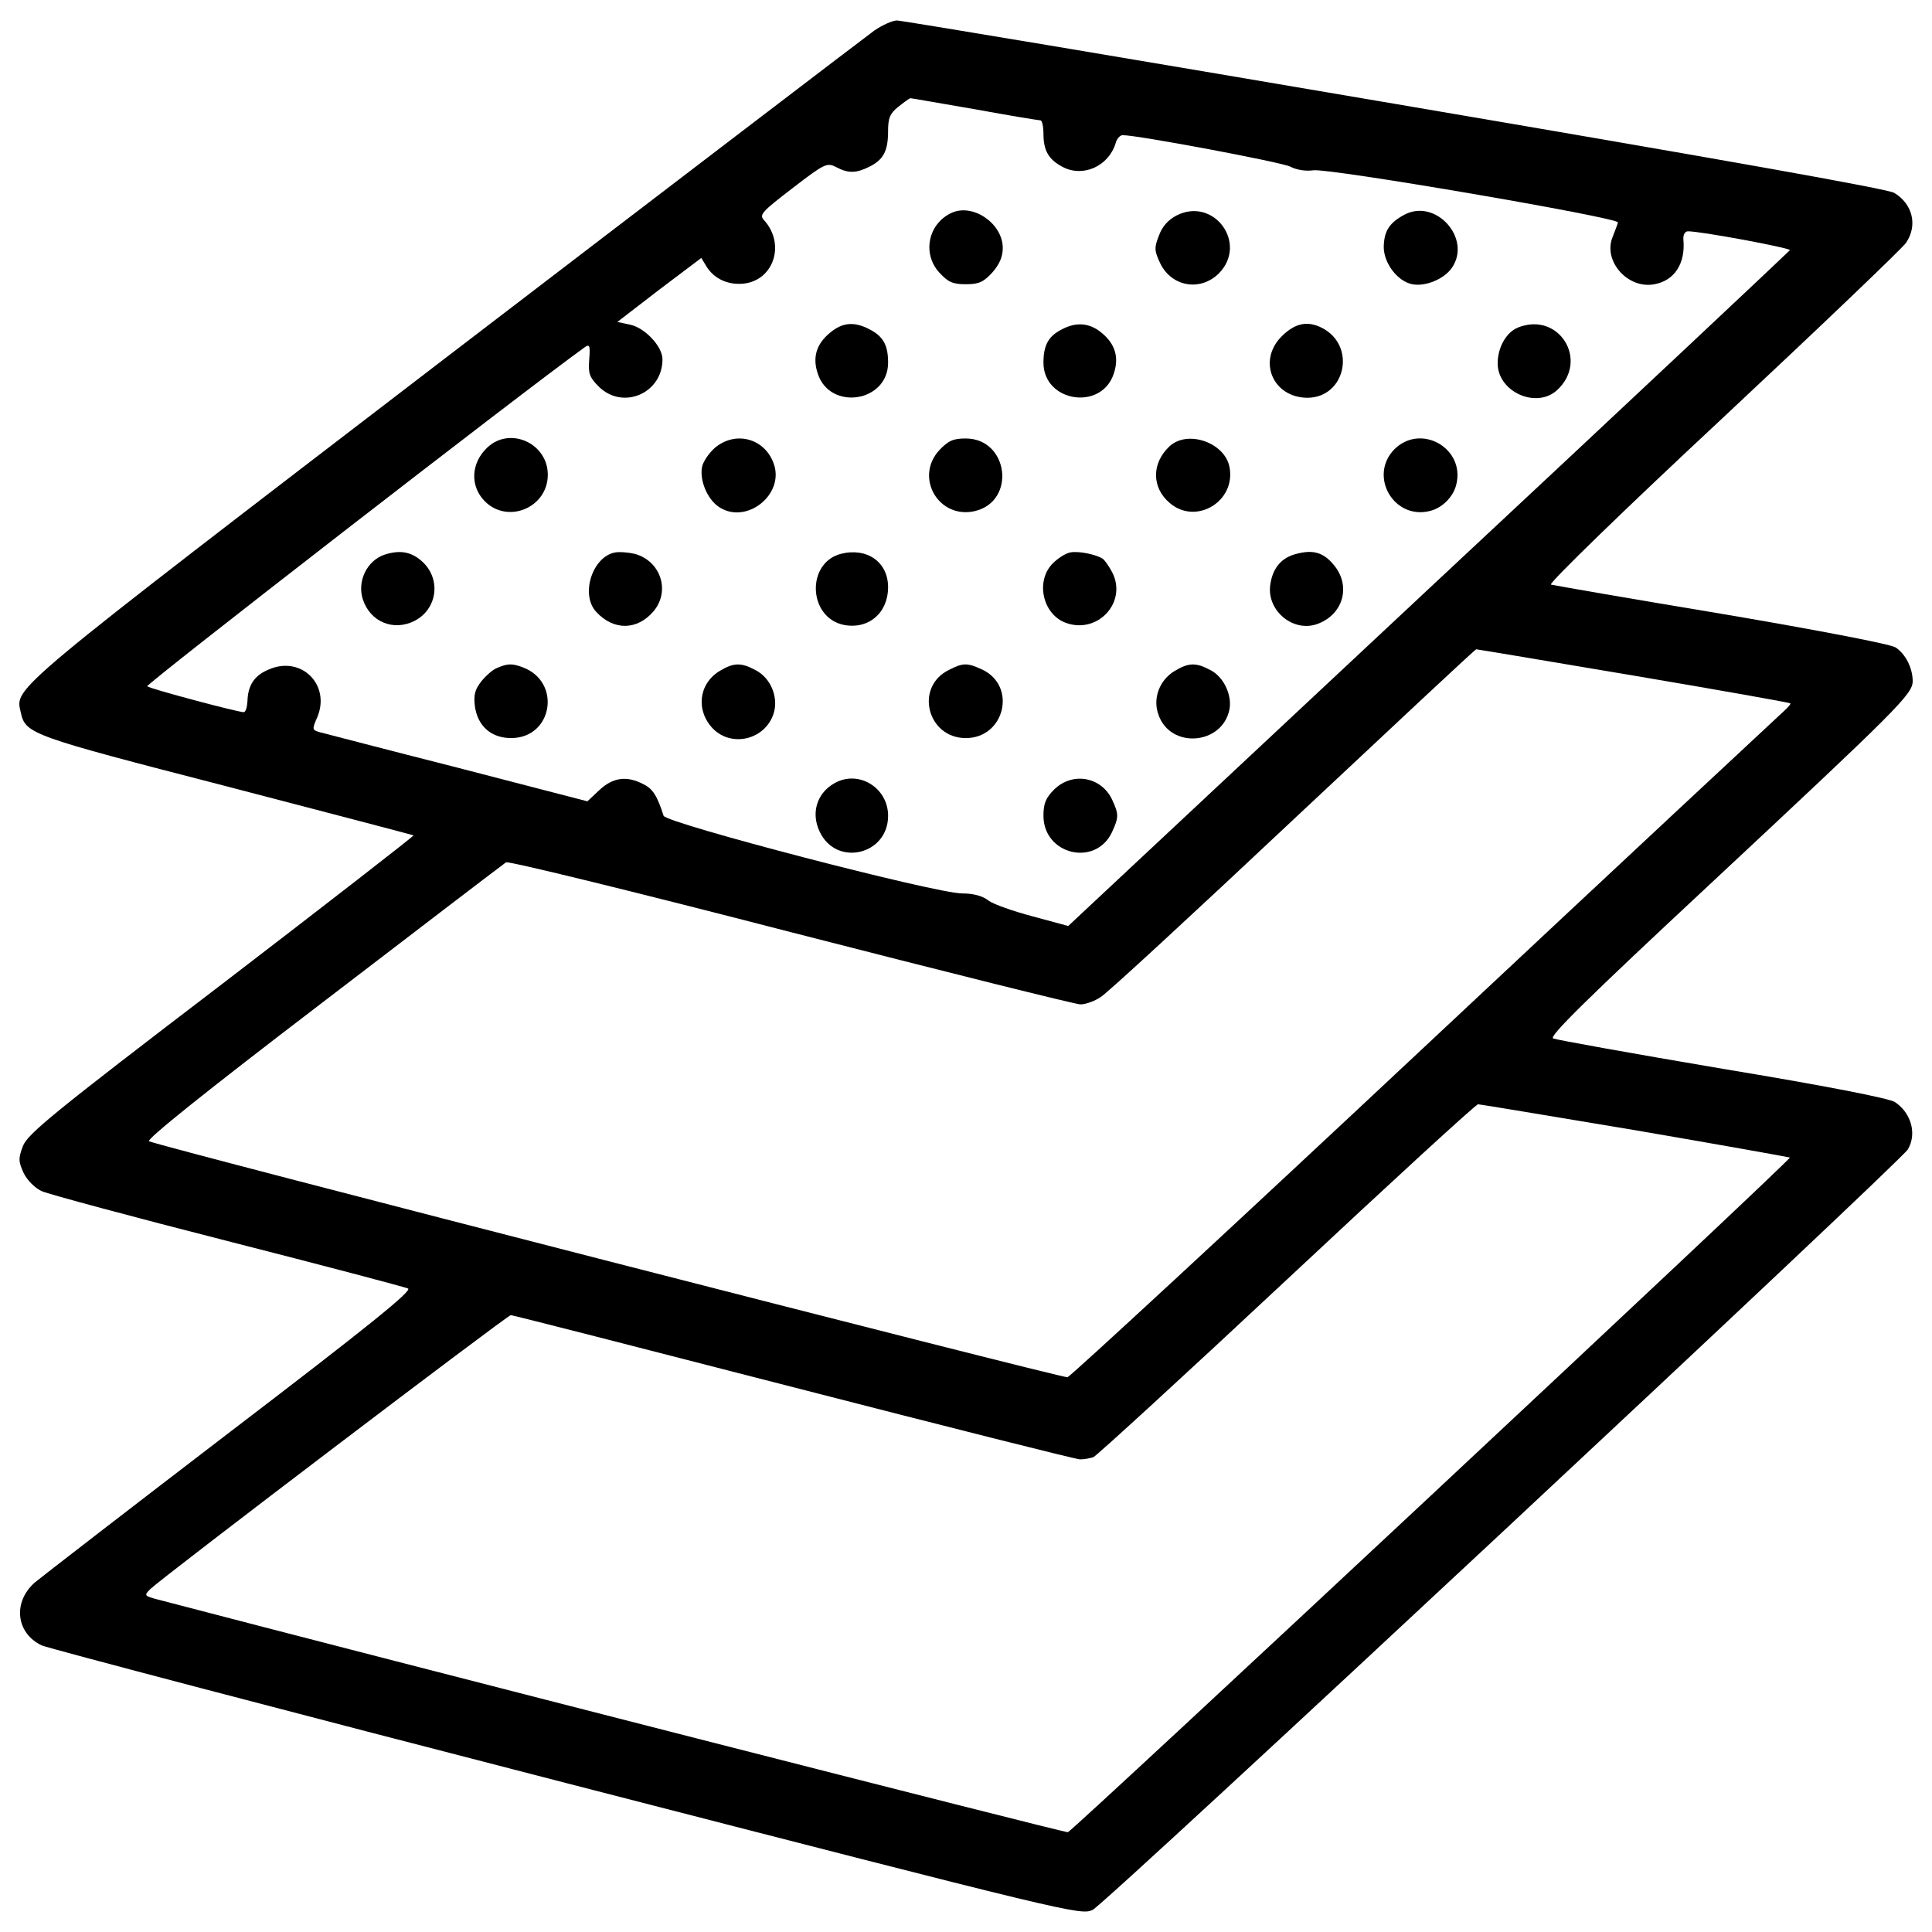 <?xml version="1.0" encoding="utf-8"?>
<!-- Svg Vector Icons : http://www.onlinewebfonts.com/icon -->
<!DOCTYPE svg PUBLIC "-//W3C//DTD SVG 1.1//EN" "http://www.w3.org/Graphics/SVG/1.1/DTD/svg11.dtd">
<svg version="1.1" xmlns="http://www.w3.org/2000/svg" xmlns:xlink="http://www.w3.org/1999/xlink" x="0px" y="0px" viewBox="0 0 1000 1000" enable-background="new 0 0 1000 1000" xml:space="preserve">
<g><g transform="translate(0,512) scale(0.1,-0.1)"><path d="M4525.9,4962.2c-42.1-30.6-1043.4-794.5-2226.6-1700.1C28.7,1521.8,78.5,1563.9,107.2,1433.7c24.9-113,45.9-120.6,1062.6-382.9c530.3-137.9,966.8-252.7,970.7-254.6c1.9-3.8-444.2-350.4-993.6-771.5C273.8-641.6,143.6-748.8,118.7-812c-24.9-65.1-23-80.4,3.8-139.8c19.1-38.3,57.4-76.6,93.8-93.8c34.5-15.3,467.1-132.1,963-258.5c495.9-126.4,915.1-237.4,932.4-245.1c24.9-9.6-191.5-185.7-919-740.9c-522.7-400.1-978.3-752.4-1012.8-781.1c-114.9-101.5-97.6-262.3,36.4-325.5c34.5-15.3,1257.8-337,2720.5-714.1c2622.9-675.8,2655.4-683.5,2718.6-654.8c68.9,32.5,4179.4,3869.2,4219.6,3936.3c47.9,80.4,17.2,189.5-67,245c-28.7,19.2-359.9,84.3-892.2,172.3c-463.3,78.5-857.7,149.3-876.8,157c-23,9.6,166.6,197.2,811.8,798.4C9829.1,1456.7,9900,1527.5,9900,1594.6c0,67-36.4,139.8-88.1,174.2c-26.8,17.2-394.4,88.1-901.7,174.2c-472.9,78.5-869.2,147.4-882.6,151.2c-13.4,5.7,386.7,394.4,890.3,863.5c503.5,471,930.4,878.8,947.7,905.6c61.3,90,34.5,201-61.3,258.5c-36.4,21.1-899.8,174.2-2588.4,461.4c-1393.8,237.4-2550.1,430.8-2573.1,430.8C4619.7,5013.9,4568,4990.9,4525.9,4962.2z M5046.7,4554.4c178-32.6,331.2-57.4,338.9-57.4s15.3-30.6,15.3-68.9c0-88.1,26.8-134,99.6-172.3c105.3-55.5,237.4,3.8,273.8,122.5c5.7,23,23,42.1,36.4,42.1c80.4,0,821.3-139.8,867.3-162.7c32.5-17.2,80.4-24.9,120.6-19.1c82.3,11.5,1581.4-245.1,1575.7-270c-1.9-9.6-15.3-44-28.7-78.5c-47.9-124.4,82.3-268,218.3-241.2c103.4,19.1,160.8,107.2,149.3,231.7c-1.9,23,7.7,42.1,23,42.1c59.3,1.9,532.2-86.2,528.4-97.6c-3.8-5.7-844.3-796.4-1870.5-1753.7L5529.1,327.1l-183.8,49.8c-101.5,26.8-204.9,63.2-229.7,82.3c-28.7,23-76.6,36.4-134,36.4c-132.1-1.9-1535.5,363.8-1546.9,402.1c-32.5,101.5-55.5,139.8-103.4,162.7c-86.2,45.9-158.9,36.4-229.7-30.6l-61.3-57.4l-672,174.2c-369.5,93.8-691.1,178-714.1,183.8c-38.3,11.5-40.2,13.4-11.5,78.5c68.9,166.6-82.3,317.8-248.9,247c-76.6-30.6-111-82.3-113-166.6c-1.9-30.6-9.6-55.5-19.1-55.5c-30.6,0-484.4,120.6-499.7,134c-9.6,9.6,1950.9,1529.7,2263,1753.7c26.8,19.1,30.6,11.5,24.9-61.3c-5.7-72.7,0-91.9,49.8-141.7c124.4-122.5,329.3-34.5,329.3,141.7c0,67-91.9,164.7-170.4,180l-63.2,13.4l216.3,166.6l218.3,164.6l26.8-44c36.4-59.4,101.5-91.9,174.2-90c168.5,3.8,241.2,201,122.5,331.2c-24.9,26.8-7.7,44,149.3,164.6c166.6,128.3,178,132.1,224,109.1c65.1-34.5,105.3-32.5,174.2,1.9c72.7,36.4,95.7,82.3,95.7,183.8c0,67,9.6,91.9,53.6,126.4c28.7,23,55.5,42.1,61.3,44C4717.4,4611.9,4866.7,4585.1,5046.7,4554.4z M8454.5,1623.3c442.2-74.7,807.9-139.8,811.8-143.6c3.8-3.8-11.5-21.1-32.6-40.2c-21.1-19.1-859.6-800.3-1860.9-1738.4C6371.5-1237,5540.6-2004.7,5525.3-2008.6C5498.5-2014.3,817.5-812,771.5-787.1c-17.2,7.7,292.9,256.6,899.8,719.9c509.3,390.6,936.2,716,947.7,723.7c13.4,7.7,677.7-155.1,1476.1-361.8C4893.5,89.7,5567.4-78.7,5592.3-78.7c26.8,0,74.7,17.2,105.3,38.3c32.5,19.2,480.5,432.7,995.6,917.1c516.9,484.4,942,882.6,947.7,882.6C7646.6,1759.2,8012.3,1697.9,8454.5,1623.3z M8462.2-729.7c436.5-74.7,798.3-139.8,802.2-141.7c9.6-9.6-3710.3-3484.4-3737.1-3492.1c-15.3-3.8-3526.6,894.1-4709.7,1204.2c-72.8,19.1-72.8,21.1-38.3,55.5c70.8,67,1847.5,1416.7,1864.7,1416.7c9.6,0,668.2-168.5,1462.7-373.3c796.4-204.9,1462.7-373.3,1483.8-373.3c21.1,0,51.7,5.7,68.9,11.5c17.2,7.7,469.1,421.2,1001.3,919c534.2,499.7,978.3,907.5,989.8,907.5C7660-595.7,8025.7-656.9,8462.2-729.7z"/><path d="M4929.9,4020.3c-124.4-53.6-158.9-210.6-68.9-310.2c46-49.8,68.9-61.3,137.9-61.3c68.9,0,91.9,11.5,137.8,61.3c36.4,42.1,53.6,80.4,53.6,126.4C5190.3,3960.9,5040.9,4066.2,4929.9,4020.3z"/><path d="M6090.1,4004.9c-44-23-74.7-57.4-91.9-105.3c-24.9-63.2-23-78.5,7.6-143.6c59.4-120.6,206.8-145.5,302.5-51.7C6461.5,3859.4,6283.4,4102.6,6090.1,4004.9z"/><path d="M7269.4,4008.8c-78.5-42.1-105.3-84.2-107.2-166.6c0-84.2,70.8-178,147.4-193.4c68.9-13.4,164.6,26.8,204.9,84.2C7619.8,3884.3,7432.2,4094.9,7269.4,4008.8z"/><path d="M4294.3,3396.1c-68.9-57.4-90-126.4-61.3-210.6c63.2-193.4,363.8-147.4,363.8,57.4c0,90-24.9,135.9-95.7,172.3C4420.6,3457.4,4359.4,3451.6,4294.3,3396.1z"/><path d="M5492.8,3413.4c-67-34.5-91.9-82.3-91.9-170.4c0-204.9,300.6-250.8,363.8-57.4c28.7,84.2,7.7,153.2-61.3,210.6C5640.2,3449.7,5569.3,3455.5,5492.8,3413.4z"/><path d="M6633.8,3378.9c-126.4-126.4-46-315.9,132.1-317.8c199.1,0,256.6,269.9,76.6,361.8C6767.8,3461.2,6702.7,3447.8,6633.8,3378.9z"/><path d="M7857.2,3424.8c-61.3-24.9-105.3-103.4-105.3-185.7c0-147.4,201-237.4,308.3-137.8C8226.7,3256.4,8067.8,3509.1,7857.2,3424.8z"/><path d="M2523.3,2804.5c-86.2-80.4-91.9-201-13.4-279.5c118.7-118.7,325.5-32.5,325.5,137.9C2835.4,2825.6,2640.1,2913.7,2523.3,2804.5z"/><path d="M3700.8,2802.6c-30.6-26.8-61.3-70.8-67-99.6c-13.4-68.9,26.8-164.6,84.2-204.8c141.7-99.6,348.4,63.2,285.3,225.9C3955.4,2852.4,3806.1,2890.7,3700.8,2802.6z"/><path d="M4862.9,2791.1c-132.1-141.7-3.8-361.8,185.7-315.9c212.5,53.6,170.4,375.2-49.8,375.2C4933.7,2850.5,4908.8,2839,4862.9,2791.1z"/><path d="M6053.7,2810.3c-93.8-88.1-93.8-214.4,1.9-294.8c135.9-114.9,342.7,9.6,308.2,187.6C6339,2829.4,6147.5,2896.4,6053.7,2810.3z"/><path d="M7217.8,2795c-135.9-137.9-3.8-367.6,183.8-319.7c63.2,15.3,120.6,72.8,135.9,135.9C7585.3,2798.8,7355.6,2930.9,7217.8,2795z"/><path d="M1991.1,2249.3c-91.9-30.6-143.6-137.9-113-231.7c38.3-116.8,158.9-166.6,268-111c114.9,59.3,137.8,208.7,45.9,300.6C2134.7,2262.7,2075.3,2276.1,1991.1,2249.3z"/><path d="M3185.8,2260.8c-118.7-19.1-183.8-218.3-99.5-308.2c90-97.6,212.5-95.7,296.7,3.8c88.1,105.3,36.4,260.4-97.6,296.8C3252.8,2260.8,3208.7,2264.6,3185.8,2260.8z"/><path d="M4351.7,2253.2c-180-47.9-168.5-329.3,15.3-367.6c128.3-24.9,229.7,61.3,229.7,195.3C4596.8,2211,4487.6,2287.6,4351.7,2253.2z"/><path d="M5540.6,2260.8c-23-3.8-63.2-28.7-90-55.5c-93.8-91.9-53.6-268,68.9-310.1c164.6-57.4,315.9,109.1,237.4,262.3c-17.2,32.5-40.2,65.1-49.8,70.8C5670.8,2251.2,5582.7,2268.5,5540.6,2260.8z"/><path d="M6710.4,2253.2c-78.5-19.1-124.4-74.7-135.9-162.7c-17.2-134,122.5-247,247-199.1c132.1,49.8,172.3,197.2,82.3,304.4C6850.2,2260.8,6796.6,2276.1,6710.4,2253.2z"/><path d="M2575,1663.5c-23-7.7-59.4-40.2-84.2-70.8c-32.6-42.1-40.2-68.9-32.6-130.2c15.3-101.5,84.2-162.7,187.6-162.7c214.4,0,262.3,289.1,61.3,365.7C2651.6,1686.5,2628.6,1686.5,2575,1663.5z"/><path d="M3723.7,1646.3c-109.1-67-122.5-206.8-32.5-298.7c97.6-97.6,268-55.5,312.1,76.6c28.7,84.2-13.4,187.6-93.8,227.8C3834.8,1692.2,3796.5,1690.3,3723.7,1646.3z"/><path d="M4910.7,1652c-178-88.1-111-352.3,88.1-352.3c201,0,266.1,268,86.1,354.2C5006.5,1690.3,4985.4,1690.3,4910.7,1652z"/><path d="M6078.6,1646.3c-78.5-47.9-113-143.6-82.3-225.9c61.3-178,331.2-157,367.6,28.7c13.4,74.7-30.6,168.5-99.6,202.9C6189.6,1692.2,6151.4,1690.3,6078.6,1646.3z"/><path d="M4319.2,1066.1c-91.9-51.7-122.5-155.1-76.6-250.8c86.2-183.8,354.2-120.6,354.2,82.3C4596.8,1043.2,4443.6,1137,4319.2,1066.1z"/><path d="M5456.4,1033.6c-44-44-55.5-72.8-55.5-135.9c0-201,268-266.1,354.2-86.2c36.4,78.5,36.4,93.8,0,172.3C5697.6,1100.6,5550.2,1125.5,5456.4,1033.6z"/></g></g>
</svg>